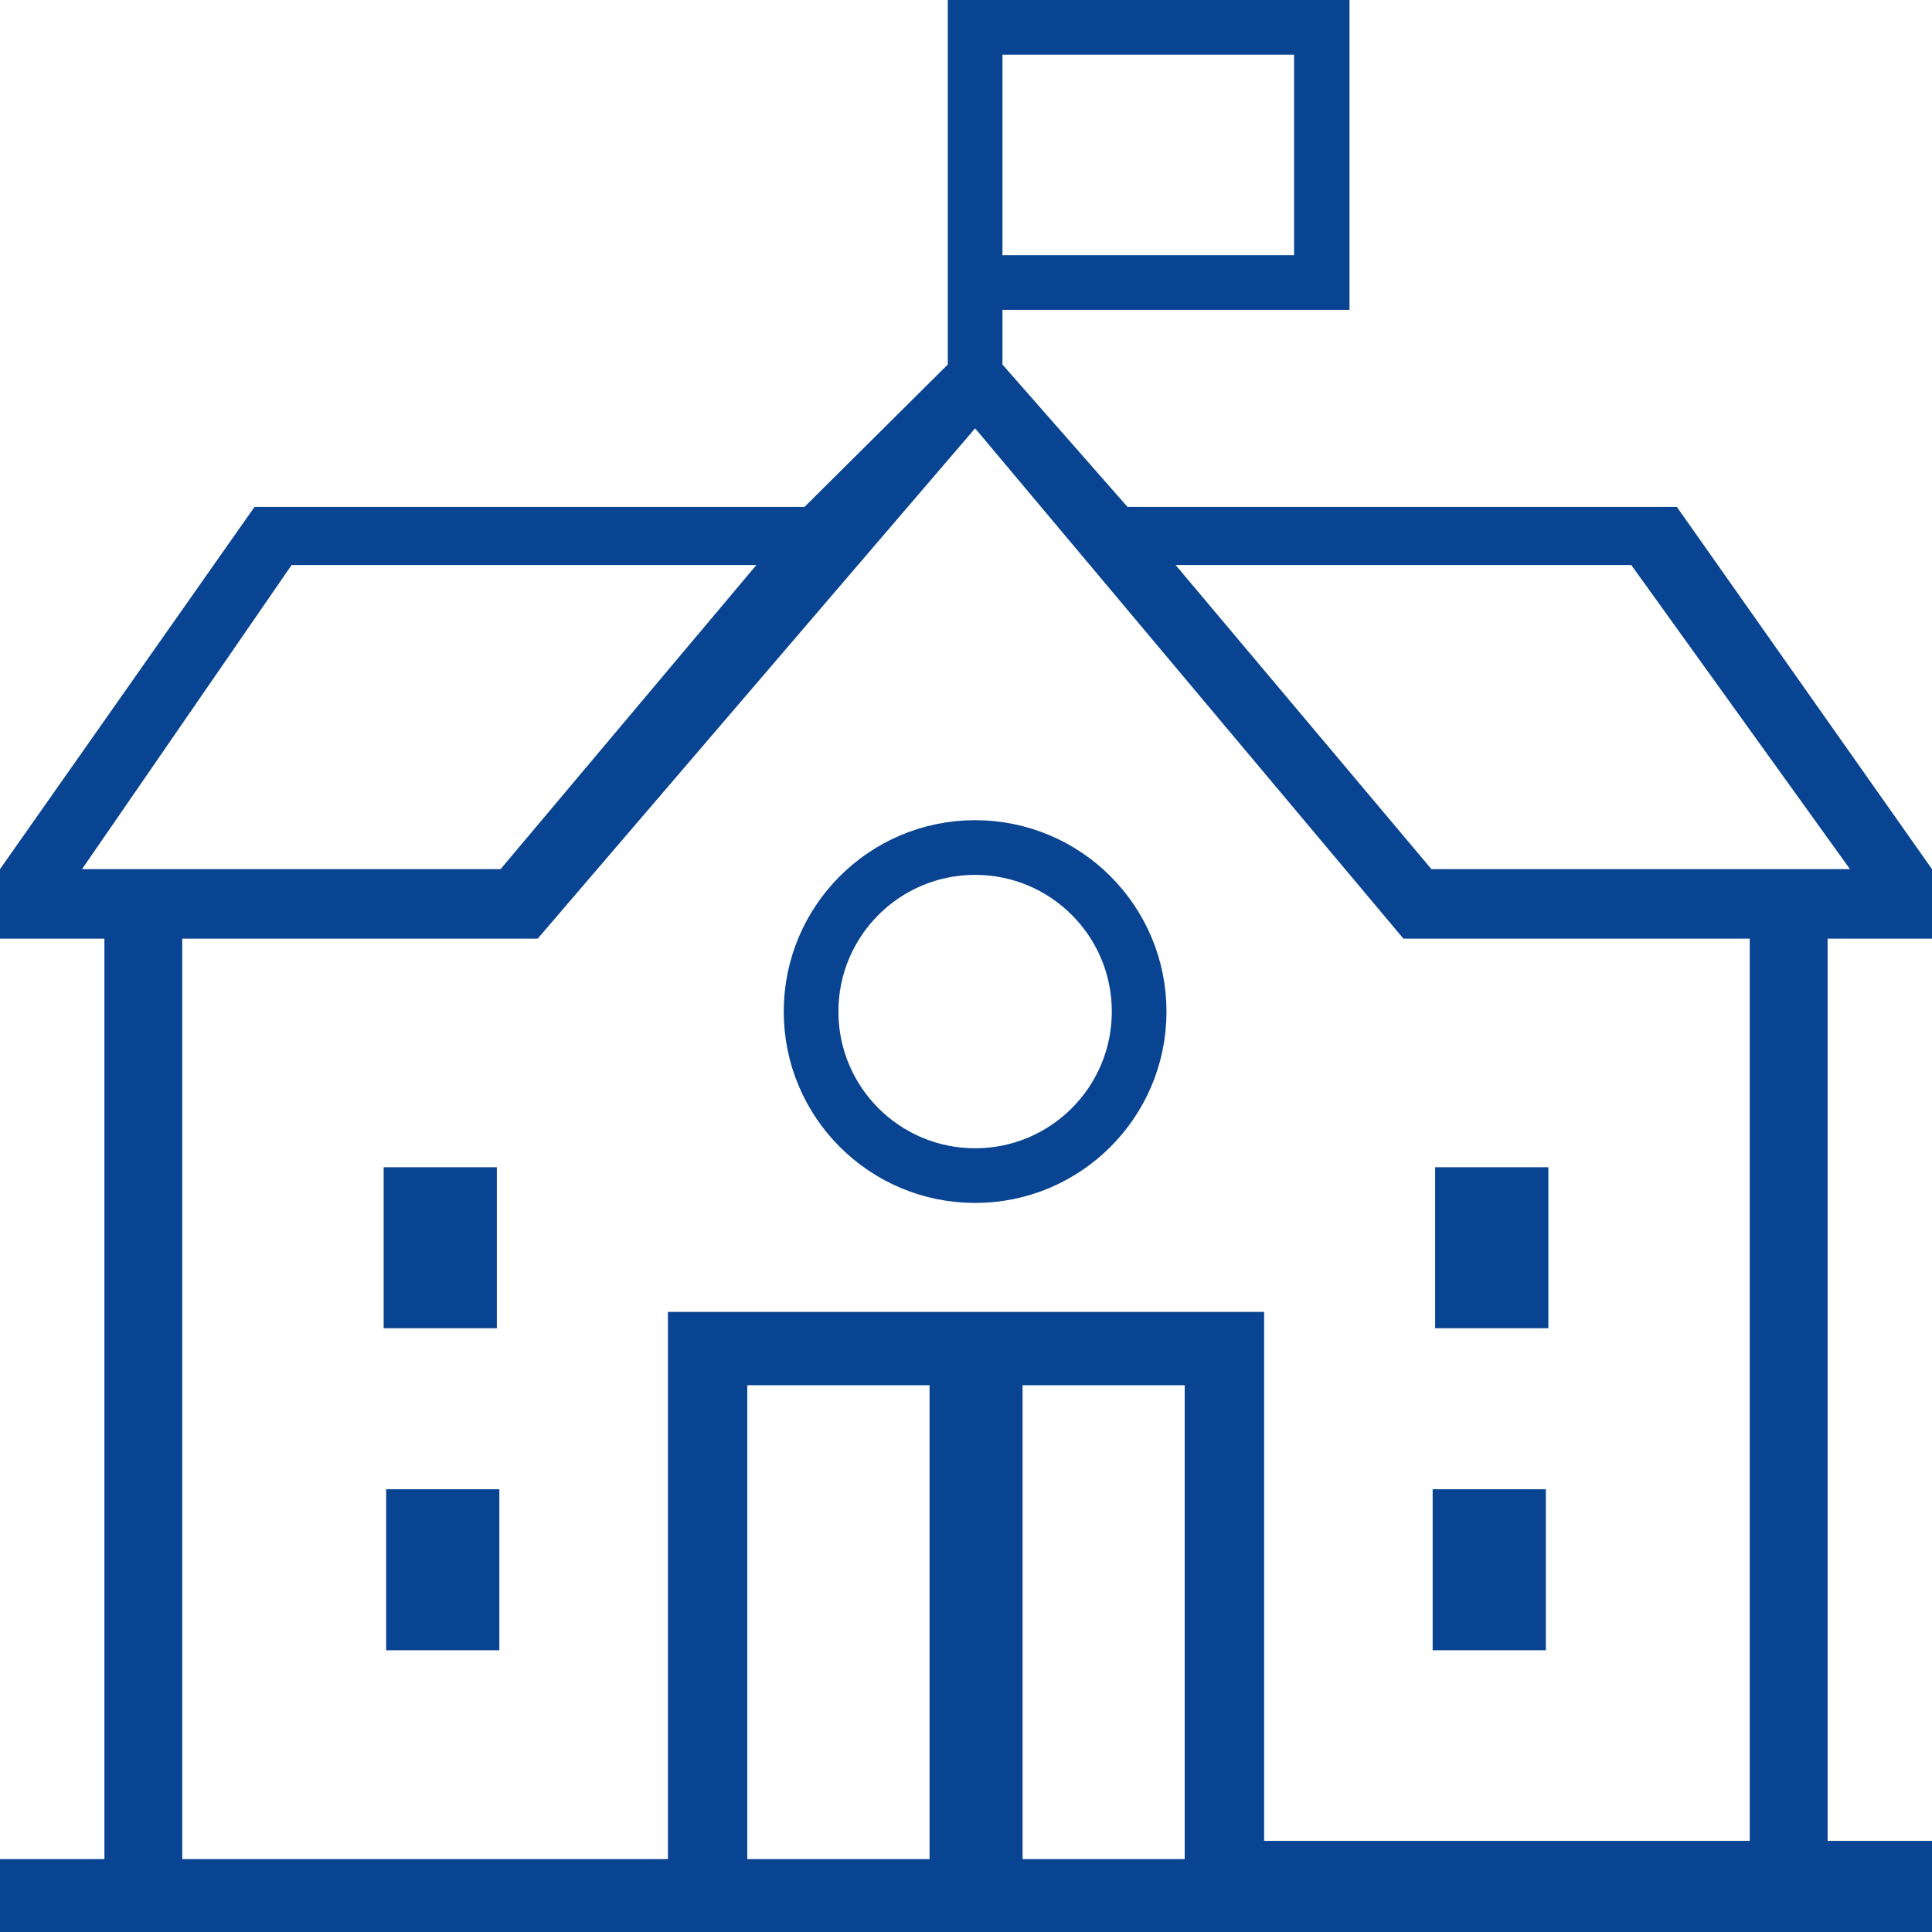<svg xmlns="http://www.w3.org/2000/svg" width="106" height="106" fill="none" viewBox="0 0 106 106"><path fill="#094492" d="M106 51.5V47.686L92 27.811H61.86L55 20V17H74.041V0H52V20L44.14 27.811H13.965L0 47.686V51.5H5.728V102H0V106H106V101H100.272V51.5H106ZM55 3H71V14H55V3ZM4.5 47.686L16 31H41.5L27.464 47.686H6.211H4.5ZM51 102H41V76H51V102ZM65 102H56.105V76H65V102ZM96 101H69.356V71.978H36.645V102H10V51.5H29.5L53.5 23.5L77 51.5H96V101ZM99.789 47.686H78.536L64.5 31H89.5L101.5 47.686H99.789Z"/><path fill="#094492" d="M27.26 64.041H21.049V72.874H27.26V64.041Z"/><path fill="#094492" d="M27.396 81.709H21.186V90.542H27.396V81.709Z"/><path fill="#094492" d="M84.951 64.041H78.74V72.874H84.951V64.041Z"/><path fill="#094492" d="M84.814 81.709H78.603V90.542H84.814V81.709Z"/><circle cx="53.5" cy="55.5" r="9" stroke="#094492" stroke-width="3"/></svg>